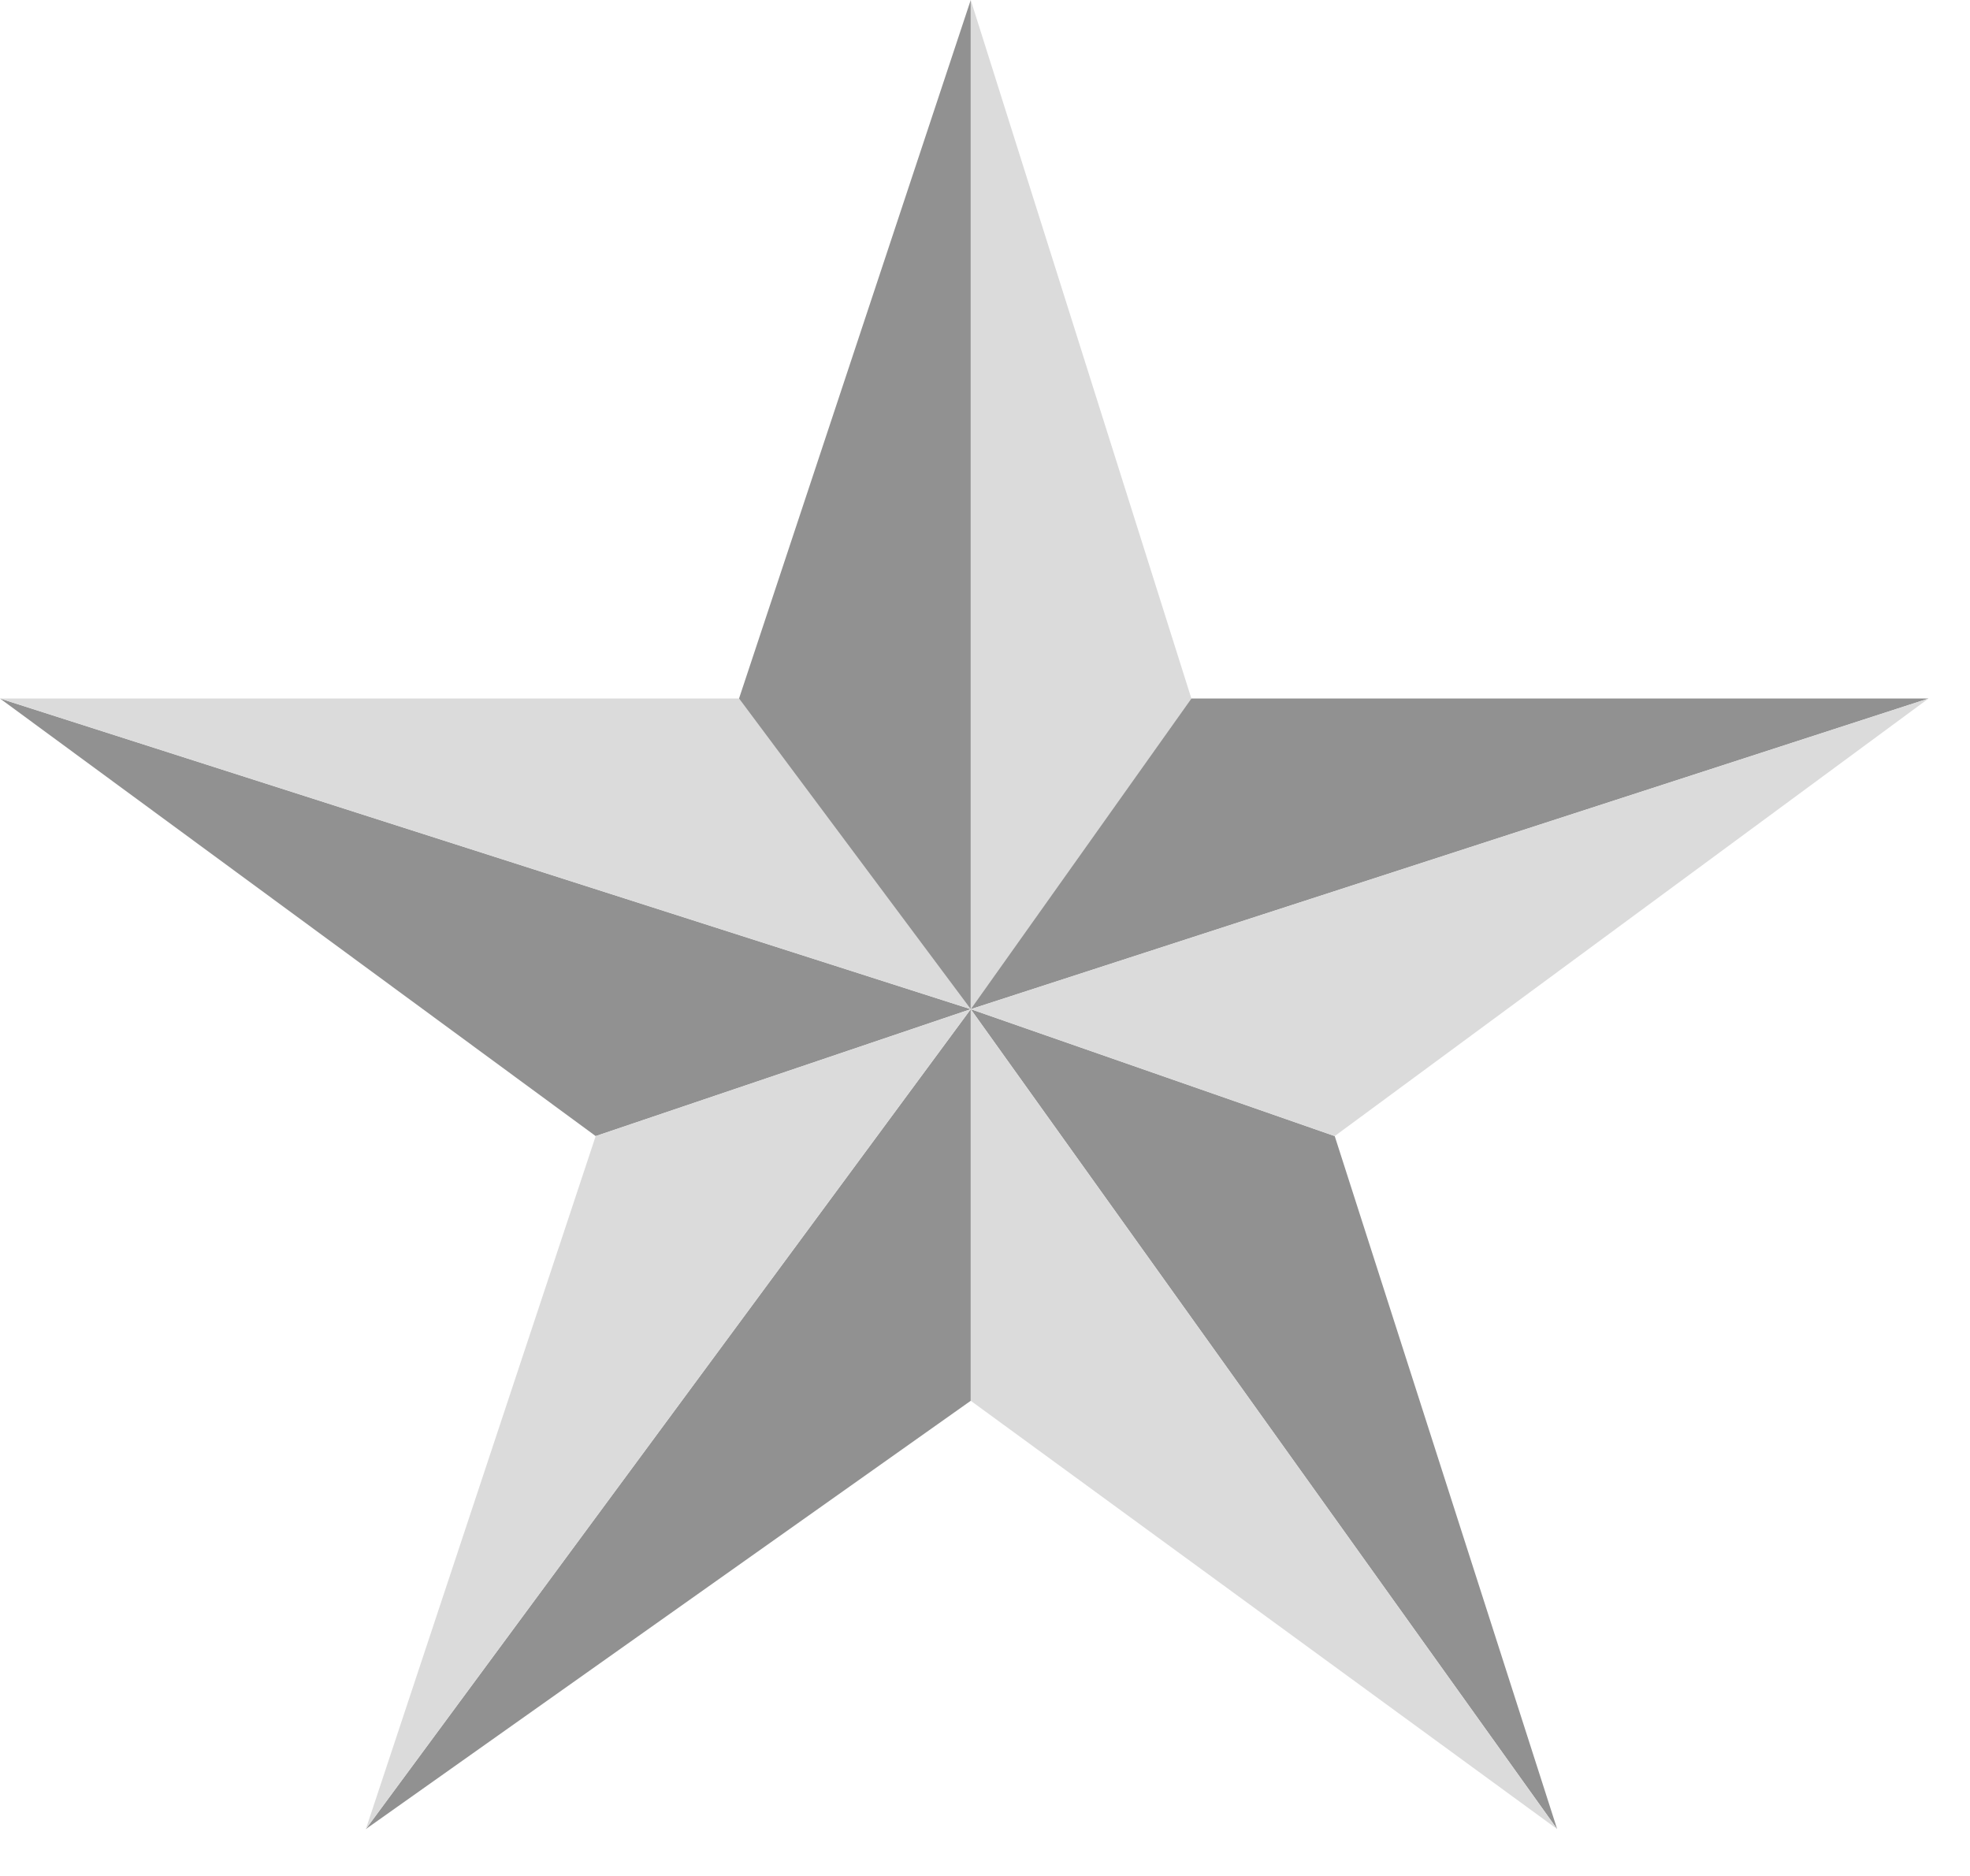 <svg width="21" height="20" viewBox="0 0 21 20" fill="none" xmlns="http://www.w3.org/2000/svg">
<path d="M0 7.447L6.35 12.112L10.348 10.759L0 7.447Z" fill="#919191"/>
<path d="M7.878 7.447H0L10.348 10.759L7.878 7.447Z" fill="#DBDBDB"/>
<path d="M10.348 0L7.878 7.447L10.348 10.759V0Z" fill="#919191"/>
<path d="M12.7 7.447L10.348 0V10.759L12.7 7.447Z" fill="#DBDBDB"/>
<path d="M20.558 7.447H12.7L10.348 10.759L20.558 7.447Z" fill="#919191"/>
<path d="M16.599 19.5L14.228 12.112L10.348 10.759L16.599 19.5Z" fill="#919191"/>
<path d="M10.348 14.934V10.759L3.9 19.5L10.348 14.934Z" fill="#919191"/>
<path d="M10.348 10.759L6.35 12.112L3.9 19.5L10.348 10.759Z" fill="#DBDBDB"/>
<path d="M10.348 14.934L16.599 19.5L10.348 10.759V14.934Z" fill="#DBDBDB"/>
<path d="M14.228 12.112L20.558 7.447L10.348 10.759L14.228 12.112Z" fill="#DBDBDB"/>
</svg>
